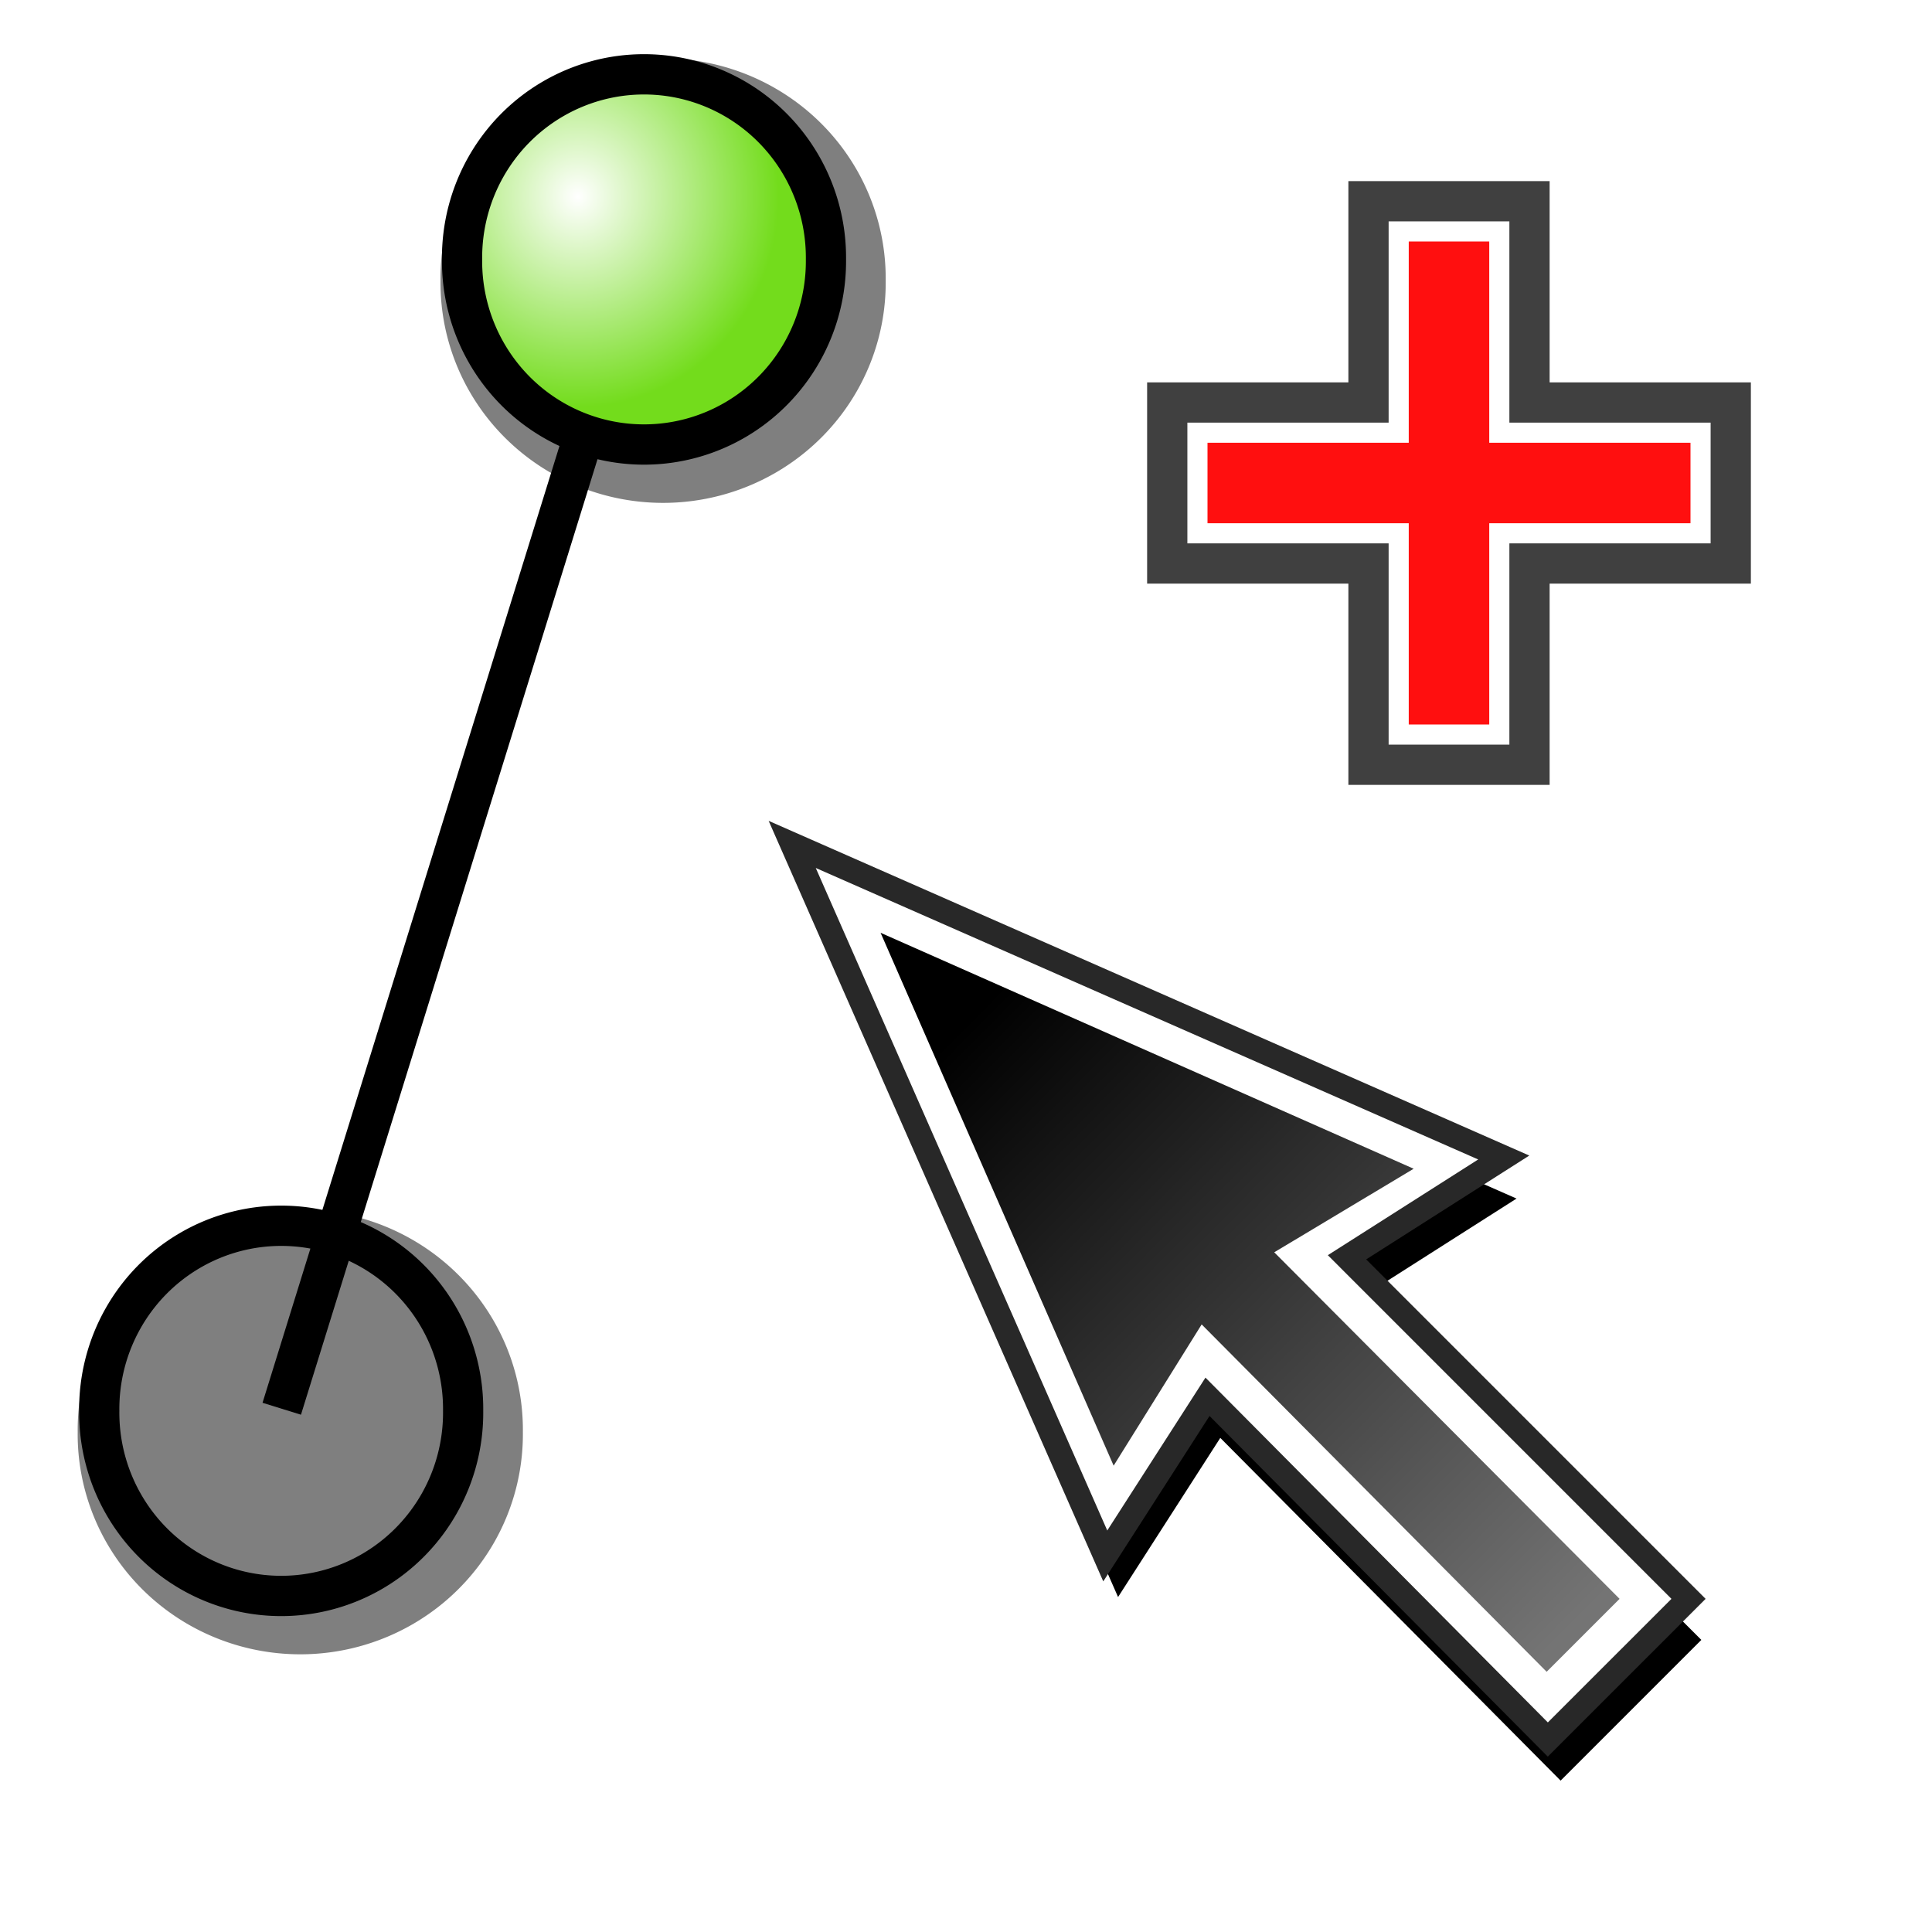 <?xml version="1.0" encoding="UTF-8" standalone="no"?>
<!-- Created with Inkscape (http://www.inkscape.org/) -->
<svg
   xmlns:dc="http://purl.org/dc/elements/1.1/"
   xmlns:cc="http://creativecommons.org/ns#"
   xmlns:rdf="http://www.w3.org/1999/02/22-rdf-syntax-ns#"
   xmlns:svg="http://www.w3.org/2000/svg"
   xmlns="http://www.w3.org/2000/svg"
   xmlns:xlink="http://www.w3.org/1999/xlink"
   xmlns:sodipodi="http://sodipodi.sourceforge.net/DTD/sodipodi-0.dtd"
   xmlns:inkscape="http://www.inkscape.org/namespaces/inkscape"
   width="48px"
   height="48px"
   id="svg3134"
   sodipodi:version="0.32"
   inkscape:version="0.46"
   sodipodi:docbase="/home/antoine/Programs/Distributed-GraphStream/src/org/miv/graphstream/ui/swing/settingsPane"
   sodipodi:docname="AddEdgeToolIcon.svg"
   inkscape:output_extension="org.inkscape.output.svg.inkscape"
   inkscape:export-filename="/home/antoine/Programs/Distributed-GraphStream/src/org/miv/graphstream/tool/AddNodeToolIcon32.png"
   inkscape:export-xdpi="60"
   inkscape:export-ydpi="60">
  <defs
     id="defs3136">
    <linearGradient
       id="linearGradient3207">
      <stop
         style="stop-color:#000000;stop-opacity:1;"
         offset="0"
         id="stop3209" />
      <stop
         style="stop-color:#747474;stop-opacity:1;"
         offset="1"
         id="stop3211" />
    </linearGradient>
    <inkscape:perspective
       sodipodi:type="inkscape:persp3d"
       inkscape:vp_x="0 : 24 : 1"
       inkscape:vp_y="0 : 1000 : 0"
       inkscape:vp_z="48 : 24 : 1"
       inkscape:persp3d-origin="24 : 16 : 1"
       id="perspective34" />
    <filter
       inkscape:collect="always"
       x="-0.142"
       width="1.283"
       y="-0.141"
       height="1.282"
       id="filter3322">
      <feGaussianBlur
         inkscape:collect="always"
         stdDeviation="1.18"
         id="feGaussianBlur3324" />
    </filter>
    <linearGradient
       id="linearGradient3149">
      <stop
         id="stop3151"
         offset="0"
         style="stop-color:#9f9f9f;stop-opacity:1;" />
      <stop
         id="stop3153"
         offset="1"
         style="stop-color:#ebebeb;stop-opacity:1;" />
    </linearGradient>
    <linearGradient
       id="linearGradient5176">
      <stop
         style="stop-color:#ffffff;stop-opacity:1;"
         offset="0"
         id="stop5178" />
      <stop
         style="stop-color:#73dc1c;stop-opacity:1;"
         offset="1"
         id="stop5180" />
    </linearGradient>
    <radialGradient
       inkscape:collect="always"
       xlink:href="#linearGradient5176"
       id="radialGradient5182"
       cx="11.415"
       cy="29.682"
       fx="11.415"
       fy="29.682"
       r="10.501"
       gradientTransform="matrix(0.519,1.8361835e-3,-1.9561619e-3,0.553,5.55,13.238)"
       gradientUnits="userSpaceOnUse" />
    <radialGradient
       inkscape:collect="always"
       xlink:href="#linearGradient5176"
       id="radialGradient5190"
       gradientUnits="userSpaceOnUse"
       gradientTransform="matrix(0.519,1.8361835e-3,-1.9561619e-3,0.553,5.55,13.238)"
       cx="11.415"
       cy="29.682"
       fx="11.415"
       fy="29.682"
       r="10.501" />
    <linearGradient
       inkscape:collect="always"
       xlink:href="#linearGradient3207"
       id="linearGradient3213"
       x1="23.906"
       y1="25.51"
       x2="39"
       y2="40.468"
       gradientUnits="userSpaceOnUse" />
    <filter
       inkscape:collect="always"
       id="filter3307">
      <feGaussianBlur
         inkscape:collect="always"
         stdDeviation="0.784"
         id="feGaussianBlur3309" />
    </filter>
    <radialGradient
       inkscape:collect="always"
       xlink:href="#linearGradient5176"
       id="radialGradient3329"
       gradientUnits="userSpaceOnUse"
       gradientTransform="matrix(1.052,-1.7285816e-2,1.7757305e-2,1.101,-1.12,-2.826)"
       cx="11.415"
       cy="29.682"
       fx="11.415"
       fy="29.682"
       r="10.501" />
  </defs>
  <sodipodi:namedview
     id="base"
     pagecolor="#ffffff"
     bordercolor="#666666"
     borderopacity="1.0"
     inkscape:pageopacity="0.0"
     inkscape:pageshadow="2"
     inkscape:zoom="11.854167"
     inkscape:cx="24.337434"
     inkscape:cy="25.653449"
     inkscape:current-layer="layer1"
     showgrid="true"
     inkscape:grid-bbox="false"
     inkscape:document-units="px"
     showguides="true"
     inkscape:guide-bbox="true"
     inkscape:window-width="1272"
     inkscape:window-height="764"
     inkscape:window-x="4"
     inkscape:window-y="24"
     inkscape:object-nodes="true"
     objecttolerance="1"
     inkscape:snap-bbox="true"
     inkscape:snap-global="true"
     guidetolerance="1"
     gridtolerance="50">
    <inkscape:grid
       type="xygrid"
       id="grid3185"
       visible="true"
       enabled="true" />
  </sodipodi:namedview>
  <g
     id="layer1"
     inkscape:label="Layer 1"
     inkscape:groupmode="layer">
    <g
       id="g3335">
      <path
         id="path3333"
         d="M 7,35 L 16,6"
         style="fill:none;fill-rule:evenodd;stroke:#ffffff;stroke-width:2.5;stroke-linecap:butt;stroke-linejoin:miter;stroke-opacity:1;stroke-miterlimit:4;stroke-dasharray:none" />
      <path
         id="path3331"
         d="M 7,35 L 16,6"
         style="fill:none;fill-rule:evenodd;stroke:#000000;stroke-width:1px;stroke-linecap:butt;stroke-linejoin:miter;stroke-opacity:1" />
    </g>
    <g
       id="g3187"
       transform="translate(6.09,-31.607)">
      <path
         transform="matrix(0.553,0,0,0.544,2.061,20.572)"
         inkscape:transform-center-y="2.9116413"
         inkscape:transform-center-x="-2.291776"
         d="M 25.052,33.1 A 10.001,10.051 0 1 1 5.051,33.1 A 10.001,10.051 0 1 1 25.052,33.1 z"
         sodipodi:ry="10.051018"
         sodipodi:rx="10.00051"
         sodipodi:cy="33.10025"
         sodipodi:cx="15.051273"
         id="use3338"
         style="fill:#000000;fill-opacity:0.502;fill-rule:evenodd;stroke:none;stroke-width:2.21px;stroke-linecap:butt;stroke-linejoin:miter;marker:none;marker-start:none;marker-mid:none;marker-end:none;stroke-miterlimit:10;stroke-dasharray:none;stroke-dashoffset:0;stroke-opacity:1;visibility:visible;display:inline;overflow:visible;filter:url(#filter3322);enable-background:accumulate"
         sodipodi:type="arc" />
      <path
         sodipodi:type="arc"
         style="fill:url(#radialGradient3329);fill-opacity:1;fill-rule:evenodd;stroke:#000000;stroke-width:2.21px;stroke-linecap:butt;stroke-linejoin:miter;marker:none;marker-start:none;marker-mid:none;marker-end:none;stroke-miterlimit:10;stroke-dasharray:none;stroke-dashoffset:0;stroke-opacity:1;visibility:visible;display:inline;overflow:visible;enable-background:accumulate"
         id="use5237"
         sodipodi:cx="15.051273"
         sodipodi:cy="33.10025"
         sodipodi:rx="10.00051"
         sodipodi:ry="10.051018"
         d="M 25.052,33.1 A 10.001,10.051 0 1 1 5.051,33.1 A 10.001,10.051 0 1 1 25.052,33.1 z"
         inkscape:transform-center-x="-1.8718015"
         inkscape:transform-center-y="2.4254936"
         transform="matrix(0.452,0,0,0.453,3.107,23.058)" />
    </g>
    <g
       id="g3311">
      <path
         sodipodi:nodetypes="cccccccc"
         id="path3225"
         d="M 20,22 L 27.778,39.678 L 30.318,35.724 L 38.773,44.239 L 42.269,40.743 L 33.784,32.258 L 37.678,29.778 L 20,22 z"
         style="fill:#000000;fill-opacity:1;fill-rule:evenodd;stroke:none;stroke-width:0.6;stroke-linecap:butt;stroke-linejoin:miter;stroke-miterlimit:4;stroke-dasharray:none;stroke-opacity:1;filter:url(#filter3307)" />
      <path
         sodipodi:nodetypes="cccccccc"
         id="path3191"
         d="M 19.682,20.979 L 27.46,38.657 L 30,34.703 L 38.455,43.218 L 41.951,39.723 L 33.466,31.237 L 37.36,28.758 L 19.682,20.979 z"
         style="fill:#ffffff;fill-opacity:1;fill-rule:evenodd;stroke:#282828;stroke-width:0.6;stroke-linecap:butt;stroke-linejoin:miter;stroke-miterlimit:4;stroke-dasharray:none;stroke-opacity:1" />
      <path
         sodipodi:nodetypes="ccccccc"
         id="path3195"
         d="M 40.238,39.723 L 31.658,31.113 L 35.122,29.037 L 21.878,23.175 L 27.668,36.414 L 29.855,32.905 L 38.426,41.535"
         style="fill:url(#linearGradient3213);fill-opacity:1;fill-rule:evenodd;stroke:none;stroke-width:1px;stroke-linecap:butt;stroke-linejoin:miter;stroke-opacity:1" />
    </g>
    <g
       id="g3320">
      <g
         id="g3316">
        <path
           style="fill:#ff0f0f;fill-opacity:1;fill-rule:evenodd;stroke:none;stroke-width:1px;stroke-linecap:butt;stroke-linejoin:miter;stroke-opacity:1"
           d="M 35,6 L 35,11 L 30,11 L 30,13 L 35,13 L 35,18 L 37,18 L 37,13 L 42,13 L 42,11 L 37,11 L 37,6 L 35,6 z"
           id="path3215" />
        <path
           style="fill:none;fill-opacity:1;fill-rule:evenodd;stroke:#404040;stroke-width:1px;stroke-linecap:butt;stroke-linejoin:miter;stroke-opacity:1"
           d="M 34,5 L 34,10 L 29,10 L 29,14 L 34,14 L 34,19 L 38,19 L 38,14 L 43,14 L 43,10 L 38,10 L 38,5 L 34,5 z"
           id="path3217"
           sodipodi:nodetypes="ccccccccccccc" />
      </g>
    </g>
    <use
       x="0"
       y="0"
       xlink:href="#g3187"
       id="use3325"
       transform="translate(-9.014,28.607)"
       width="48"
       height="48" />
  </g>
</svg>
